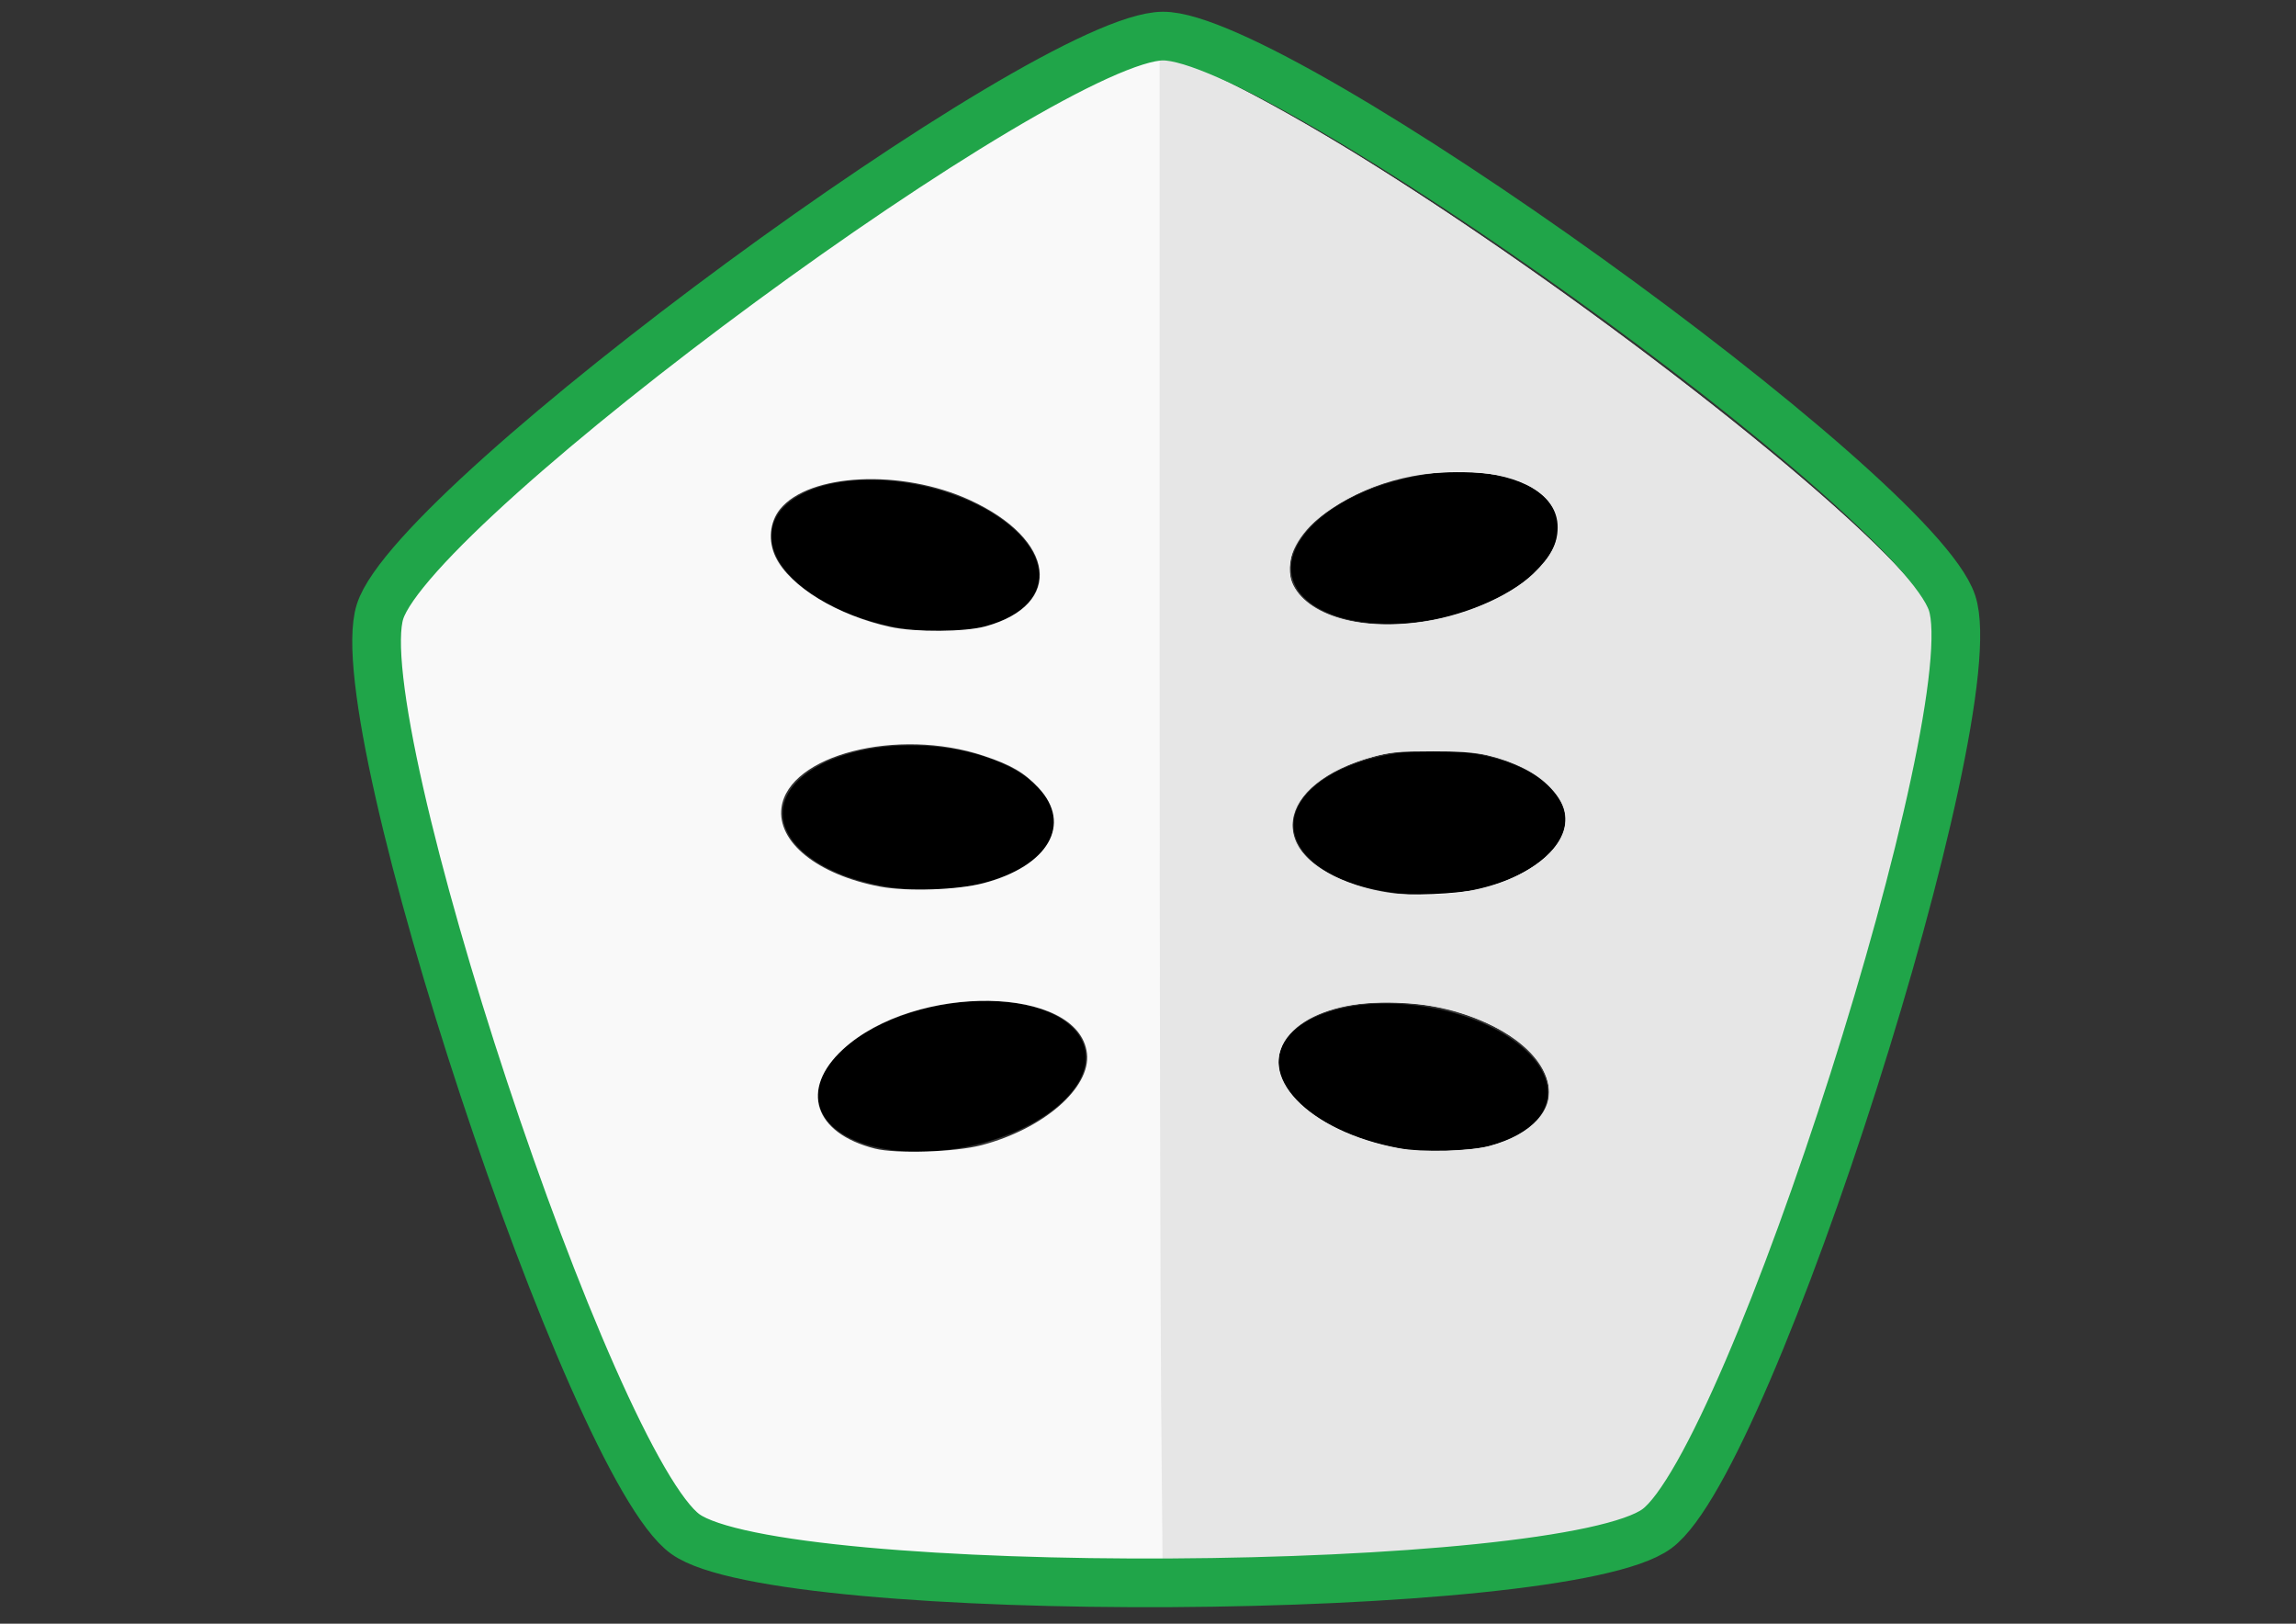 <?xml version="1.0" encoding="UTF-8" standalone="no"?>
<!-- Created with Inkscape (http://www.inkscape.org/) -->

<svg
   xmlns:dc="http://purl.org/dc/elements/1.1/"
   xmlns:cc="http://creativecommons.org/ns#"
   xmlns:rdf="http://www.w3.org/1999/02/22-rdf-syntax-ns#"
   xmlns:svg="http://www.w3.org/2000/svg"
   xmlns="http://www.w3.org/2000/svg"
   xmlns:sodipodi="http://sodipodi.sourceforge.net/DTD/sodipodi-0.dtd"
   xmlns:inkscape="http://www.inkscape.org/namespaces/inkscape"
   width="297mm"
   height="210mm"
   viewBox="0 0 297 210"
   version="1.1"
   id="svg8"
   inkscape:version="0.92.2 (5c3e80d, 2017-08-06)"
   sodipodi:docname="chirimoya.svg">
  <rect x="0" y="0" width="297" height="210" fill="#333333" stroke="none"/>
  <defs
     id="defs2" />
  <sodipodi:namedview
     id="base"
     pagecolor="#ffffff"
     bordercolor="#666666"
     borderopacity="1.0"
     inkscape:pageopacity="0.0"
     inkscape:pageshadow="2"
     inkscape:zoom="0.98994948"
     inkscape:cx="531.60947"
     inkscape:cy="367.21983"
     inkscape:document-units="mm"
     inkscape:current-layer="layer1"
     showgrid="false"
     showborder="true"
     inkscape:snap-midpoints="true"
     inkscape:window-width="1920"
     inkscape:window-height="1051"
     inkscape:window-x="0"
     inkscape:window-y="0"
     inkscape:window-maximized="1" />
  <g
     inkscape:label="Capa 1"
     inkscape:groupmode="layer"
     id="layer1"
     transform="translate(0,-87)">
    <ellipse
       style="fill:#000000;fill-opacity:1;stroke:#20a549;stroke-width:0;stroke-linecap:round;stroke-linejoin:round;stroke-miterlimit:4;stroke-dasharray:none;stroke-opacity:1"
       id="path4520"
       cx="140.365"
       cy="133.807"
       rx="17.571"
       ry="9.32"
       transform="matrix(0.982,0.19,-0.155,0.988,0,0)" />
    <ellipse
       transform="matrix(-0.975,0.223,-0.258,-0.966,0,0)"
       ry="9.32"
       rx="17.571"
       cy="-195.126"
       cx="-137.404"
       id="ellipse4522"
       style="fill:#000000;fill-opacity:1;stroke:#20a549;stroke-width:0;stroke-linecap:round;stroke-linejoin:round;stroke-miterlimit:4;stroke-dasharray:none;stroke-opacity:1" />
    <ellipse
       style="fill:#000000;fill-opacity:1;stroke:#20a549;stroke-width:0;stroke-linecap:round;stroke-linejoin:round;stroke-miterlimit:4;stroke-dasharray:none;stroke-opacity:1"
       id="ellipse4543"
       cx="-169.805"
       cy="-200.777"
       rx="17.571"
       ry="9.32"
       transform="matrix(-0.999,0.04,-0.076,-0.997,0,0)" />
    <ellipse
       transform="matrix(1,0.029,0.007,1,0,0)"
       ry="9.32"
       rx="17.571"
       cy="189.335"
       cx="117.497"
       id="ellipse4545"
       style="fill:#000000;fill-opacity:1;stroke:#20a549;stroke-width:0;stroke-linecap:round;stroke-linejoin:round;stroke-miterlimit:4;stroke-dasharray:none;stroke-opacity:1" />
    <ellipse
       style="fill:#000000;fill-opacity:1;stroke:#20a549;stroke-width:0;stroke-linecap:round;stroke-linejoin:round;stroke-miterlimit:4;stroke-dasharray:none;stroke-opacity:1"
       id="ellipse4547"
       cx="64.758"
       cy="247.086"
       rx="17.571"
       ry="9.32"
       transform="matrix(0.978,-0.208,0.242,0.97,0,0)" />
    <ellipse
       transform="matrix(0.99,0.139,-0.104,0.995,0,0)"
       ry="9.32"
       rx="17.571"
       cy="198.813"
       cx="205.527"
       id="ellipse4549"
       style="fill:#000000;fill-opacity:1;stroke:#20a549;stroke-width:0;stroke-linecap:round;stroke-linejoin:round;stroke-miterlimit:4;stroke-dasharray:none;stroke-opacity:1" />
    <path
       style="fill:#f9f9f9;fill-opacity:1;stroke:#20a549;stroke-width:0;stroke-linecap:round;stroke-linejoin:round;stroke-miterlimit:4;stroke-dasharray:none;stroke-opacity:1"
       d="m 128.747,289.896 c -21.096,-0.764 -37.478,-2.941 -40.357,-5.363 -1.202,-1.011 -3.921,-5.409 -6.369,-10.299 C 68.116,246.449 49.704,187.088 49.693,170.004 l -0.002,-2.949 1.496,-2.052 c 2.035,-2.793 10.838,-11.498 16.736,-16.55 22.415,-19.201 54.358,-41.67 71.796,-50.5 4.591,-2.325 8.557,-3.894 9.842,-3.894 3.048,0 15.778,6.514 28.88,14.779 28.486,17.97 62.475,44.724 70.179,55.242 l 1.536,2.097 -0.182,4.518 c -0.773,19.179 -18.085,76.282 -31.206,102.935 -2.82,5.728 -5.349,9.854 -6.504,10.611 -1.804,1.182 -10.104,2.856 -19.302,3.892 -15.721,1.772 -43.175,2.526 -64.213,1.764 z m -1.775,-54.786 c 8.035,-2.116 14.13,-7.415 13.631,-11.85 -0.994,-8.823 -22.236,-9.172 -31.586,-0.519 -5.572,5.157 -3.733,10.816 4.164,12.812 2.749,0.695 10.403,0.449 13.791,-0.444 z m 65.813,0.104 c 2.486,-0.676 4.266,-1.578 5.608,-2.842 1.455,-1.37 1.991,-2.491 1.982,-4.144 -0.021,-4.183 -4.716,-8.233 -12.109,-10.446 -4.178,-1.251 -11.098,-1.483 -14.974,-0.503 -4.35,1.1 -7.021,3.109 -7.755,5.834 -1.404,5.214 6.062,10.974 16.318,12.588 2.62,0.412 8.6,0.145 10.93,-0.488 z m -1.438,-33.211 c 5.491,-1.25 10.129,-4.465 10.975,-7.607 1.112,-4.128 -2.836,-7.992 -9.932,-9.721 -3.906,-0.952 -10.069,-0.95 -14.018,0.003 -8.236,1.989 -12.683,6.589 -10.778,11.148 1.266,3.031 6.131,5.744 11.968,6.676 2.482,0.396 9.08,0.116 11.785,-0.5 z m -64.108,-0.782 c 8.368,-2.203 11.492,-7.626 7.099,-12.323 -1.852,-1.98 -3.508,-2.947 -7.093,-4.144 -11.129,-3.716 -25.239,-0.104 -26.151,6.693 -0.599,4.464 4.677,8.693 12.757,10.225 3.439,0.652 10.041,0.43 13.388,-0.451 z m 0.265,-33.214 c 10.144,-2.813 9.08,-11.227 -2.065,-16.336 -8.829,-4.047 -20.788,-3.466 -24.544,1.193 -1.338,1.659 -1.56,4.114 -0.559,6.18 1.847,3.815 8.009,7.561 14.896,9.055 3.127,0.678 9.67,0.629 12.272,-0.092 z m 58.197,-0.864 c 5.011,-0.942 10.268,-3.466 13.078,-6.279 4.782,-4.788 3.333,-9.924 -3.397,-12.045 -3.243,-1.022 -10.389,-0.998 -14.359,0.05 -6.195,1.634 -12.008,5.416 -13.551,8.816 -0.75,1.652 -0.828,3.818 -0.184,5.064 2.215,4.283 9.612,6.048 18.414,4.394 z"
       id="path4551"
       inkscape:connector-curvature="0" />
    <path
       style="fill:#e6e6e6;fill-opacity:1;stroke:#20a549;stroke-width:0;stroke-linecap:round;stroke-linejoin:round;stroke-miterlimit:4;stroke-dasharray:none;stroke-opacity:1"
       d="m 150.197,268.229 c -0.107,-12.158 -0.195,-56.308 -0.195,-98.111 V 94.112 l 0.89,0.178 c 3.686,0.737 14.986,6.636 26.401,13.782 29.542,18.493 64.706,46.221 71.908,56.701 1.025,1.491 1.174,2.713 0.84,6.897 -2.02,25.344 -24.601,94.421 -36.236,110.845 -1.167,1.648 -1.446,1.863 -3.119,2.407 -8.696,2.83 -26.48,4.621 -51.757,5.212 l -8.536,0.2 z m 42.509,-33.027 c 5.477,-1.506 8.397,-4.705 7.51,-8.228 -1.532,-6.084 -12.109,-10.929 -22.478,-10.297 -4.937,0.301 -8.761,1.723 -10.849,4.035 -4.736,5.242 2.279,12.611 14.078,14.788 2.977,0.549 9.236,0.39 11.74,-0.298 z m -4.28,-32.729 c 8.039,-1.008 14.134,-5.187 14.105,-9.671 -0.014,-2.152 -2.352,-4.924 -5.43,-6.439 -3.601,-1.773 -5.84,-2.189 -11.732,-2.181 -4.51,0.006 -5.627,0.101 -7.631,0.65 -12.929,3.538 -14.237,12.799 -2.348,16.616 4.002,1.285 8.285,1.622 13.036,1.026 z m -5.259,-34.922 c 5.872,-0.76 12.04,-3.343 15.16,-6.35 2.274,-2.191 3.149,-3.842 3.163,-5.969 0.06,-8.785 -19.965,-9.846 -30.431,-1.611 -3.033,2.386 -4.673,5.461 -4.18,7.836 0.937,4.518 8.011,7.164 16.288,6.094 z"
       id="path4563"
       inkscape:connector-curvature="0" />
    <path
       sodipodi:type="star"
       style="fill:none;stroke:#20a549;stroke-width:4.761;stroke-linecap:round;stroke-linejoin:round;stroke-miterlimit:4;stroke-dasharray:none;stroke-opacity:1"
       id="path4516"
       sodipodi:sides="5"
       sodipodi:cx="66.523804"
       sodipodi:cy="88.735115"
       sodipodi:r1="80.849808"
       sodipodi:r2="65.408867"
       sodipodi:arg1="0.95815539"
       sodipodi:arg2="1.5864739"
       inkscape:flatsided="true"
       inkscape:rounded="0.12"
       inkscape:randomized="0"
       d="m 113.015,154.881 c -9.331,6.558 -85.912,5.358 -95.033,-1.49 C 8.861,146.543 -13.662,73.339 -9.968,62.549 -6.274,51.758 56.387,7.716 67.791,7.895 79.195,8.074 140.445,54.059 143.799,64.96 c 3.354,10.901 -21.453,83.363 -30.784,89.921 z"
       inkscape:transform-center-x="0.17674363"
       inkscape:transform-center-y="-10.039952"
       transform="matrix(1.322,-0.028,0.028,1.322,60.587,83.128)" />
  </g>
</svg>
